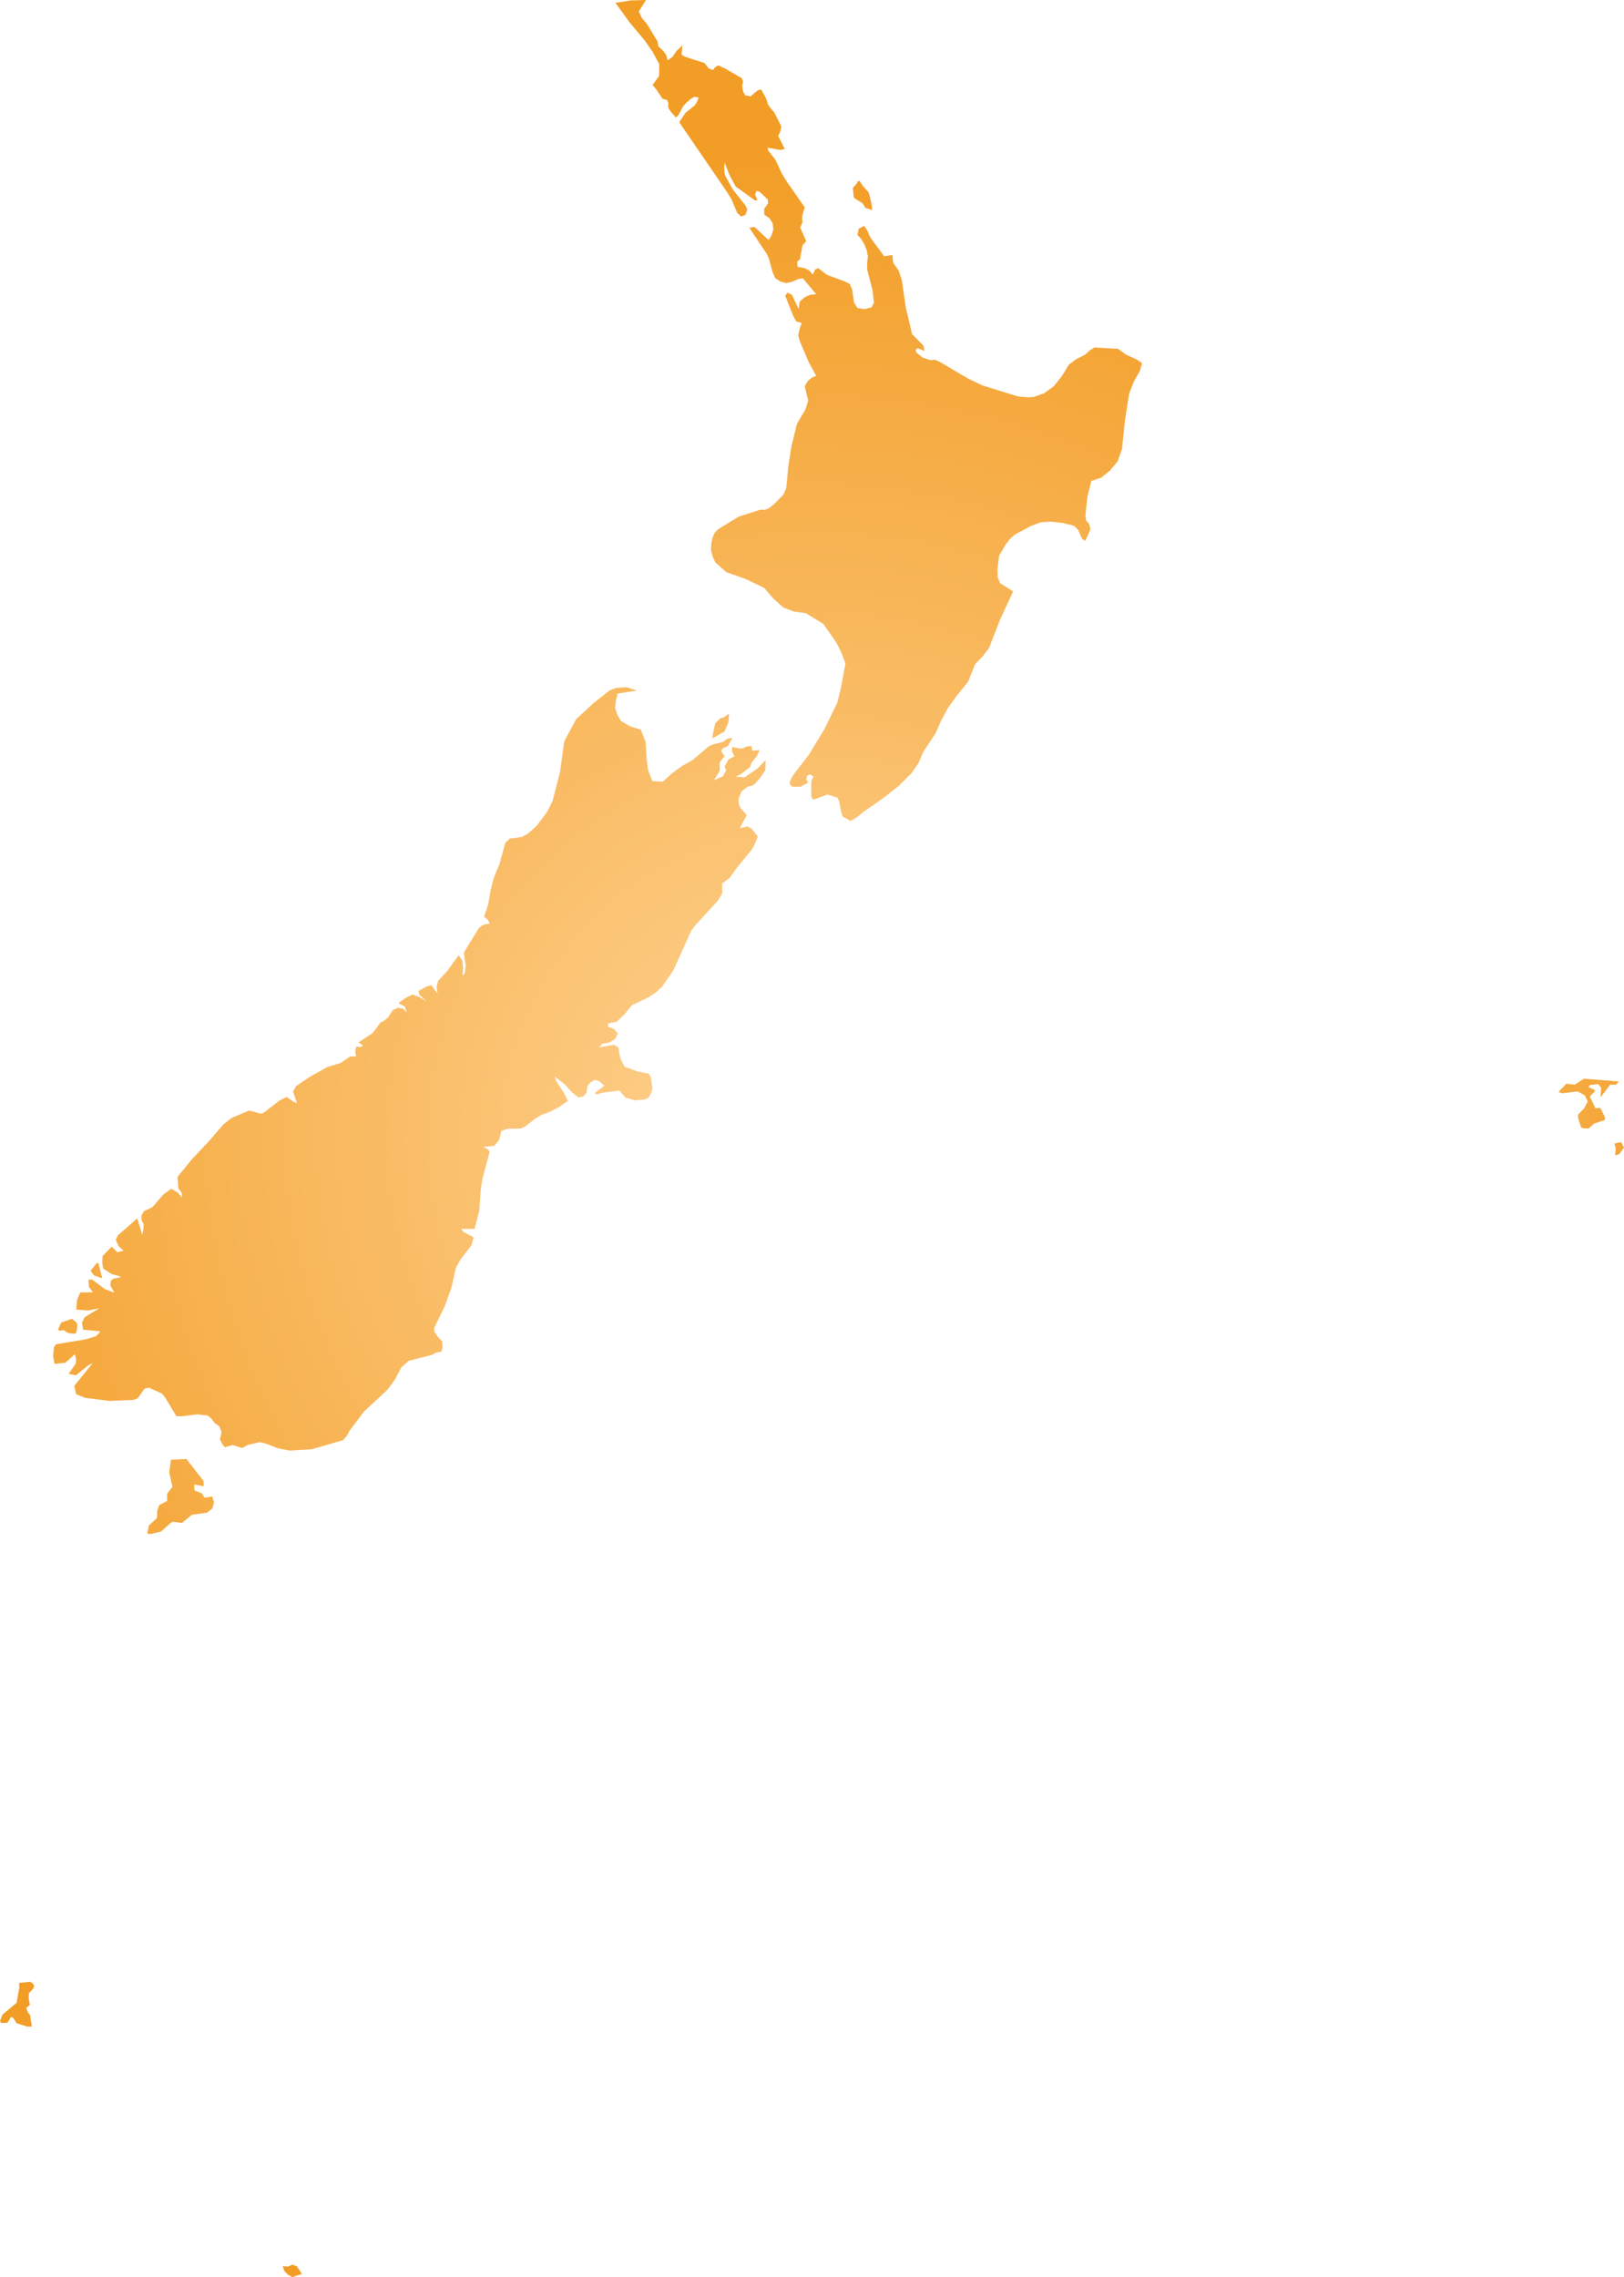 <svg xmlns="http://www.w3.org/2000/svg" xmlns:xlink="http://www.w3.org/1999/xlink" width="50.483" height="70.782" viewBox="0 0 50.483 70.782"><defs><radialGradient id="radial-gradient" cx="25.241" cy="35.391" r="30.738" gradientUnits="userSpaceOnUse"><stop offset="0" stop-color="#ffd496"/><stop offset="1" stop-color="#f29d25"/></radialGradient></defs><title>NZ</title><g id="Layer_2" data-name="Layer 2"><g id="Layer_1-2" data-name="Layer 1"><path id="NZ" d="M50.328,33.617l-.101.101-.172-.005-.301.395.019-.295-.09-.115-.258.027-.049.065.173.078.038.043-.165.171.172.367.15-.013.146.287-.001.09-.334.111-.176.155-.157-.006-.074-.03-.088-.277-.007-.116.193-.203.109-.207-.088-.19-.223-.123-.486.056-.112-.041.243-.256.264.028.284-.184Zm.003,2.262-.124.034.018-.223-.042-.144.21-.047.09.171ZM20.712,1.719l.042.156.155-.111.116-.175.187-.178-.025.287.096.063.62.2.128.167.132.048.074-.094.088-.051.224.105.506.292.042.101-.026.15.025.159.069.127.168.029.224-.188.105-.023.148.267.056.151-.023-.005.097.15.128.148.221.439-.033.154-.065.139.203.407-.133.028-.399-.069.013.082.233.299.196.423.157.255.554.793-.083.282.013.187-.071.161.189.422-.118.131-.078.433-.086.076.011.158.224.042.135.067.116.129.072-.155.098-.042.267.207.556.207.153.077.075.167.057.404.108.178.213.034.229-.054.072-.147-.046-.396-.165-.632-.001-.205.023-.206-.038-.204-.083-.192-.089-.147-.114-.124.04-.193.171-.087.104.163.085.197.431.584.255-.041.023.242.173.246.096.289.126.865.193.817.35.356.041.171-.213-.088-.065.051.022.086.197.157.232.077.146-.011.137.057.907.534.436.208,1.1.341.314.027.174-.009.329-.118.295-.212.255-.317.22-.361.239-.175.271-.138.137-.128.144-.091.737.042.249.182.323.146.169.114-.057.232-.193.342-.148.375-.132.854-.089.866-.134.383-.244.295-.27.216-.305.102-.124.495-.061.581.018.146.098.116.04.173-.16.35-.093-.051-.132-.292-.119-.122-.366-.091-.373-.042-.323.026-.312.125-.471.253-.146.128-.128.163-.216.364-.052.446.01.234.077.181.401.247-.398.864-.353.902-.2.258-.23.239-.217.545-.379.47-.256.36-.2.374-.175.398-.373.563-.165.373-.216.311-.402.397-.428.341-.674.472-.188.156-.198.115-.246-.135-.049-.147-.059-.323-.054-.118-.313-.098-.415.156-.069-.033-.018-.074v-.469l.07-.132-.097-.073-.096.029-.033.12.061.104-.236.129-.246.003-.074-.051-.021-.086.06-.142.079-.125.457-.59.475-.781.409-.834.106-.428.15-.792-.123-.33-.152-.309-.411-.594-.549-.335-.355-.047-.336-.125-.316-.283-.288-.333-.571-.273-.602-.214-.343-.302-.082-.179-.054-.208.008-.193.043-.196.068-.15.107-.109.637-.389.675-.216.124.004.119-.035.169-.132.302-.302.088-.203.06-.644.097-.632.175-.723.264-.447.086-.274-.107-.451.099-.165.12-.1.136-.058-.23-.422-.271-.637-.057-.197.041-.195.066-.191L24.75,9.991l-.098-.183-.243-.615.066-.098.141.066.209.443.034-.228.16-.141.17-.073.182-.016-.412-.494-.138.02-.182.079-.187.048-.183-.043-.171-.109L24.01,8.439,23.903,8.04l-.067-.147-.542-.813.159-.026.438.407.085-.13.063-.187-.021-.208-.104-.158-.155-.102-.003-.185.118-.169-.007-.118-.251-.241-.1-.026-.045.112.072.167-.067.019-.609-.438-.188-.352-.154-.386-.016.157.023.221.241.443.391.496.067.132-.058.171-.136.049-.12-.108-.179-.425-.129-.212-1.495-2.184.191-.287.296-.242.068-.107.045-.131-.125-.022-.112.06-.128.111-.117.126-.148.281-.07.065-.175-.195-.067-.12.003-.144-.047-.091-.13-.029-.191-.286-.121-.146.202-.279.005-.367-.206-.384-.246-.353L19.567.69l-.435-.601.471-.076L20.081,0l-.225.36.102.208.152.176.328.54.028.156.166.158ZM27.092,6.34l.022.189-.215-.067-.084-.143-.241-.148-.035-.044L26.512,5.84l.127-.139.021-.059.056-.023.099.151.191.215ZM20.279,24.28l.323.018.301-.272.308-.221.323-.183.492-.419.129-.062.319-.08.139-.099.155-.023-.14.248-.176.083-.028.089.099.144-.153.201.006.251-.182.297.278-.122.103-.193-.053-.109.12-.216.187-.103-.074-.163.005-.129.229.048.113-.005.09-.051.165-.02.033.144.222-.018-.081.182-.169.211-.04.128-.271.213-.181.091.279.023.408-.285.242-.251-.007.314-.197.282-.168.178-.19.056-.189.145-.092.237.011.158.054.125.193.211-.217.408.242-.051.132.077.186.235-.112.272-.078.139-.472.575-.206.292-.241.187.003.307-.138.224-.704.769-.123.167-.555,1.229-.354.518-.203.177-.215.143-.515.245-.228.282-.251.234-.265.053.008.104.17.058.133.154-.099.173-.189.108-.196.031-.1.111.468-.079.132.09.024.191.05.172.113.228.394.146.354.068.069.106.053.365-.064.179-.079.118-.119.042-.288.023-.289-.083-.191-.221-.547.071-.146.047-.075-.04.303-.232-.158-.132-.132-.049-.143.077-.096.122-.028.2-.099.116-.15.033-.213-.167-.211-.238-.31-.24.048.148.238.363.119.241-.277.193-.29.15-.244.088-.23.138-.271.215-.149.076-.396.005-.212.068-.07.284-.148.181-.348.036.126.057.077.091-.23.858-.05.357-.043.612-.145.57-.413-.003.066.101.313.161-.059.243-.344.445-.144.257-.14.626-.21.579-.321.66-.003.119.113.169.137.146.008.206-.042.109-.153.028-.134.071-.716.182-.234.204-.193.366-.226.316-.752.702-.442.59-.089.169-.119.123-.967.28-.684.042-.372-.072-.359-.142-.199-.048-.38.087-.166.095-.298-.094-.236.071-.07-.069-.088-.173.049-.23-.065-.17-.15-.115-.101-.134L6.455,44l-.314-.037-.496.06-.164-.006-.337-.563-.111-.138-.401-.179-.137.025-.215.3-.127.051-.754.032-.756-.097-.278-.112-.055-.259.574-.711-.17.095-.354.289-.226-.044.217-.315.019-.141-.045-.156-.295.265-.336.035-.043-.246.03-.285.068-.081.907-.149.327-.097.143-.153-.543-.052-.034-.214.078-.171.464-.284-.342.072-.379-.025.025-.3.099-.234.397-.007-.124-.161-.019-.224.11-.015.403.302.291.11-.123-.227.017-.143.077-.064.238-.045-.066-.04-.223-.058-.266-.172-.028-.182.01-.21.286-.289.169.172.2-.047L3.69,38.74l-.093-.202.063-.133.607-.535.155.515.036-.171.009-.162-.073-.141.011-.142.07-.122.26-.121.338-.392.25-.182.203.117.139.157-.021-.156-.099-.129-.027-.359.454-.556.499-.528.479-.552.255-.2.543-.227.348.095.089-.018.516-.396.214-.103.195.141.12.051-.121-.362.095-.166.431-.292.54-.301.41-.125.302-.204.182-.005-.027-.154.031-.147.156.01.048-.058-.138-.08.445-.294.242-.325.126-.067.115-.098.142-.224.168-.074.156.035.113.11-.062-.183-.2-.104.215-.158.224-.11.217.079.213.128-.213-.196-.035-.121.259-.14.14-.043.196.262-.028-.208.046-.184.277-.301.363-.496.116.173.019.209-.018.253.075-.087.025-.229-.056-.403.454-.743.09-.083.1-.05.158-.02-.049-.112-.123-.108.124-.376.074-.429.105-.412.169-.402.185-.67.141-.14.381-.048.167-.094.278-.241.329-.436.176-.351.231-.905.13-.943.374-.697.549-.503.483-.382.198-.08.334-.024.318.105-.592.092-.061.227-.019.23.068.206.106.184.287.173.336.103.15.39.027.463.046.398Zm2.243-1.541-.376.215.016-.149.073-.325.171-.164.084-.011.172-.123-.019.272ZM3.058,39.258l.121.477-.257-.091-.107-.145.196-.239Zm-.654,1.898-.015.197-.033.099-.098.001-.146-.022-.143-.091-.092.026-.076-.033.099-.222.333-.118.128.095Zm3.925,4.881.002.163-.293-.058.006.183.231.097.085.132.24-.038.054.197-.056.177-.16.129-.474.065-.308.257-.266-.039-.072.023-.305.276-.341.085-.093-.021.047-.246.254-.233.005-.224.065-.179.243-.126.004-.232.164-.207-.1-.445.053-.399.482-.022ZM.93,62.618l.061.373-.154.001-.321-.104-.101-.159L.347,62.69l-.117.185-.188.009L0,62.822l.074-.197.443-.372.083-.467-.006-.15.348-.035.082.057.037.064-.022.082-.141.154-.005.178.036.186-.115.09.06.16Zm8.299,7.828.155.234-.298.102-.145-.085-.102-.107-.051-.151.161.016.139-.063Z" fill="url(#radial-gradient)"/></g></g></svg>